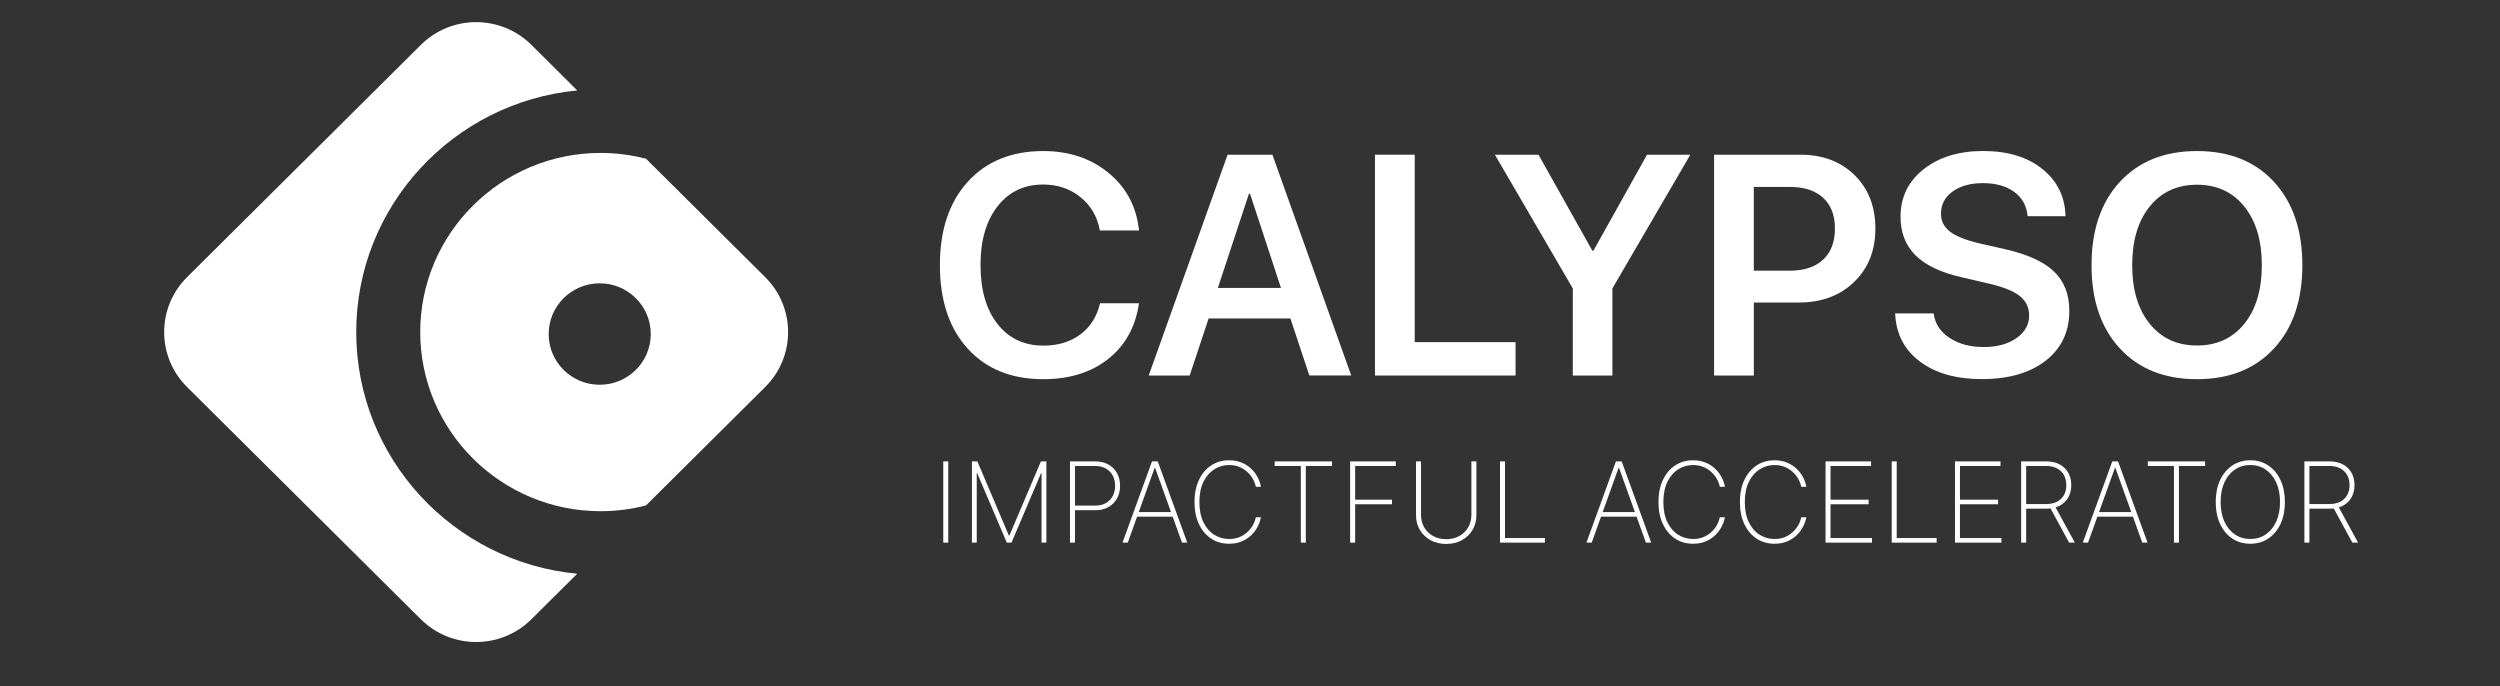 <svg width="153" height="42" viewBox="0 0 153 42" fill="none" xmlns="http://www.w3.org/2000/svg">
<rect x="0" y="0" width="153" height="42" fill="#333333" stroke="none"/>
<path d="M46.829 16.96L39.536 9.714C38.635 9.48 37.699 9.36 36.752 9.36C30.669 9.36 25.718 14.278 25.718 20.322C25.718 26.368 30.669 31.285 36.752 31.285C37.699 31.285 38.633 31.166 39.533 30.934L46.829 23.686C48.7 21.829 48.7 18.818 46.829 16.96ZM36.702 23.547C34.975 23.547 33.578 22.156 33.578 20.443C33.578 18.73 34.978 17.339 36.702 17.339C38.429 17.339 39.827 18.73 39.827 20.443C39.827 22.156 38.429 23.547 36.702 23.547ZM21.801 20.324C21.801 12.61 27.749 6.252 35.328 5.536L32.526 2.749C30.655 0.89 27.624 0.89 25.756 2.749L11.45 16.96C9.579 18.818 9.579 21.829 11.45 23.686L25.754 37.897C27.624 39.755 30.655 39.755 32.523 37.897L35.326 35.112C27.749 34.399 21.801 28.038 21.801 20.324Z" fill="white"/>
<path d="M63.845 23.206C61.897 23.206 60.355 22.581 59.222 21.333C58.088 20.085 57.522 18.38 57.522 16.22C57.522 14.073 58.091 12.374 59.231 11.121C60.372 9.869 61.909 9.244 63.845 9.244C65.427 9.244 66.762 9.692 67.85 10.587C68.938 11.482 69.555 12.656 69.707 14.104H67.312C67.157 13.255 66.758 12.574 66.121 12.062C65.482 11.549 64.724 11.293 63.845 11.293C62.675 11.293 61.743 11.737 61.049 12.627C60.355 13.517 60.007 14.715 60.007 16.218C60.007 17.735 60.353 18.938 61.044 19.823C61.736 20.708 62.673 21.152 63.854 21.152C64.752 21.152 65.509 20.923 66.121 20.465C66.734 20.007 67.135 19.372 67.322 18.558H69.707C69.493 20.007 68.864 21.142 67.822 21.968C66.779 22.794 65.454 23.206 63.845 23.206Z" fill="white"/>
<path d="M80.132 22.982L78.973 19.489H73.968L72.808 22.982H70.301L75.128 9.468H77.871L82.695 22.979H80.132V22.982ZM76.436 11.856L74.532 17.623H78.396L76.501 11.856H76.436Z" fill="white"/>
<path d="M92.753 20.939V22.982H84.148V9.468H86.581V20.939H92.753Z" fill="white"/>
<path d="M98.678 22.982H96.255V17.652L91.488 9.468H94.156L97.456 15.349H97.514L100.799 9.468H103.448L98.678 17.652V22.982Z" fill="white"/>
<path d="M104.902 9.468H110.191C111.548 9.468 112.65 9.885 113.5 10.718C114.348 11.551 114.773 12.641 114.773 13.992C114.773 15.335 114.338 16.423 113.466 17.26C112.597 18.098 111.471 18.515 110.087 18.515H107.335V22.982H104.902V9.468ZM107.333 11.443V16.566H109.537C110.412 16.566 111.089 16.342 111.574 15.891C112.057 15.442 112.299 14.807 112.299 13.989C112.299 13.178 112.059 12.55 111.579 12.107C111.098 11.663 110.421 11.441 109.547 11.441H107.333V11.443Z" fill="white"/>
<path d="M115.984 19.179H118.34C118.415 19.797 118.736 20.295 119.301 20.672C119.865 21.049 120.566 21.238 121.402 21.238C122.219 21.238 122.886 21.056 123.405 20.694C123.924 20.331 124.183 19.871 124.183 19.308C124.183 18.821 123.993 18.425 123.619 18.124C123.242 17.821 122.627 17.571 121.772 17.37L120.009 16.957C118.758 16.671 117.831 16.225 117.223 15.619C116.616 15.013 116.313 14.228 116.313 13.259C116.313 12.066 116.784 11.1 117.728 10.355C118.669 9.613 119.887 9.241 121.376 9.241C122.872 9.241 124.075 9.609 124.99 10.341C125.905 11.076 126.378 12.038 126.409 13.23H124.092C124.034 12.601 123.763 12.104 123.273 11.746C122.783 11.389 122.144 11.207 121.359 11.207C120.593 11.207 119.971 11.379 119.497 11.723C119.022 12.066 118.787 12.52 118.787 13.08C118.787 13.529 118.972 13.896 119.339 14.175C119.706 14.457 120.309 14.698 121.145 14.896L122.711 15.251C124.087 15.564 125.086 16.02 125.708 16.619C126.33 17.217 126.642 18.019 126.642 19.026C126.642 20.305 126.16 21.321 125.196 22.073C124.231 22.824 122.927 23.201 121.28 23.201C119.709 23.201 118.448 22.841 117.495 22.121C116.536 21.402 116.035 20.422 115.984 19.179Z" fill="white"/>
<path d="M134.457 9.244C136.436 9.244 138.006 9.871 139.165 11.126C140.322 12.381 140.904 14.082 140.904 16.23C140.904 18.377 140.325 20.076 139.165 21.328C138.005 22.581 136.436 23.206 134.457 23.206C132.471 23.206 130.898 22.581 129.741 21.328C128.581 20.076 128.002 18.377 128.002 16.23C128.002 14.082 128.581 12.381 129.741 11.126C130.901 9.871 132.471 9.244 134.457 9.244ZM137.352 12.639C136.636 11.749 135.67 11.305 134.457 11.305C133.245 11.305 132.279 11.749 131.564 12.634C130.848 13.522 130.49 14.719 130.49 16.23C130.49 17.735 130.848 18.931 131.564 19.816C132.279 20.703 133.245 21.145 134.457 21.145C135.67 21.145 136.636 20.701 137.352 19.816C138.066 18.931 138.424 17.733 138.424 16.23C138.424 14.724 138.066 13.529 137.352 12.639Z" fill="white"/>
<path d="M58.034 28.237V33.209H57.728V28.237H58.034Z" fill="white"/>
<path d="M59.482 28.237H59.815L61.742 32.772H61.776L63.704 28.237H64.037V33.209H63.743V28.958H63.714L61.904 33.209H61.615L59.805 28.958H59.776V33.209H59.482V28.237Z" fill="white"/>
<path d="M65.482 33.209V28.237H67.024C67.342 28.237 67.614 28.302 67.84 28.431C68.068 28.561 68.243 28.738 68.365 28.963C68.488 29.188 68.549 29.444 68.549 29.732C68.549 30.017 68.488 30.272 68.365 30.497C68.243 30.722 68.068 30.9 67.84 31.031C67.614 31.161 67.343 31.226 67.026 31.226H65.698V30.944H67.019C67.277 30.944 67.497 30.892 67.679 30.789C67.861 30.683 68.001 30.54 68.099 30.359C68.197 30.176 68.246 29.967 68.246 29.732C68.246 29.496 68.197 29.287 68.099 29.104C68.001 28.921 67.861 28.777 67.677 28.674C67.494 28.57 67.274 28.518 67.017 28.518H65.788V33.209H65.482Z" fill="white"/>
<path d="M69.02 33.209H68.697L70.503 28.237H70.855L72.66 33.209H72.338L70.691 28.628H70.666L69.02 33.209ZM69.477 31.337H71.881V31.619H69.477V31.337Z" fill="white"/>
<path d="M77.169 29.791H76.856C76.824 29.622 76.763 29.46 76.673 29.303C76.584 29.144 76.468 29.002 76.326 28.875C76.186 28.748 76.023 28.646 75.838 28.572C75.652 28.497 75.447 28.46 75.222 28.46C74.893 28.46 74.59 28.548 74.313 28.723C74.038 28.896 73.817 29.151 73.651 29.487C73.486 29.824 73.404 30.236 73.404 30.723C73.404 31.214 73.486 31.627 73.651 31.964C73.817 32.3 74.038 32.556 74.313 32.729C74.59 32.9 74.893 32.986 75.222 32.986C75.447 32.986 75.652 32.95 75.838 32.877C76.023 32.802 76.186 32.702 76.326 32.576C76.468 32.448 76.584 32.305 76.673 32.146C76.763 31.987 76.824 31.824 76.856 31.655H77.169C77.133 31.856 77.064 32.053 76.961 32.245C76.86 32.438 76.727 32.613 76.561 32.77C76.396 32.925 76.201 33.049 75.977 33.141C75.754 33.232 75.502 33.277 75.222 33.277C74.805 33.277 74.438 33.172 74.12 32.962C73.802 32.75 73.553 32.452 73.372 32.068C73.193 31.685 73.103 31.236 73.103 30.723C73.103 30.21 73.193 29.762 73.372 29.378C73.553 28.994 73.802 28.697 74.12 28.487C74.438 28.275 74.805 28.169 75.222 28.169C75.502 28.169 75.754 28.215 75.977 28.307C76.201 28.398 76.396 28.521 76.561 28.676C76.727 28.83 76.86 29.003 76.961 29.196C77.064 29.389 77.133 29.587 77.169 29.791Z" fill="white"/>
<path d="M78.01 28.518V28.237H81.516V28.518H79.915V33.209H79.61V28.518H78.01Z" fill="white"/>
<path d="M82.629 33.209V28.237H85.422V28.518H82.935V30.58H85.19V30.861H82.935V33.209H82.629Z" fill="white"/>
<path d="M90.049 28.237H90.355V31.529C90.355 31.867 90.275 32.169 90.117 32.435C89.959 32.699 89.741 32.907 89.463 33.061C89.186 33.214 88.867 33.289 88.507 33.289C88.149 33.289 87.83 33.214 87.552 33.061C87.273 32.907 87.054 32.698 86.895 32.432C86.737 32.167 86.659 31.866 86.66 31.529V28.237H86.966V31.512C86.966 31.799 87.031 32.054 87.161 32.277C87.293 32.5 87.475 32.677 87.706 32.806C87.937 32.934 88.204 32.998 88.507 32.998C88.81 32.998 89.077 32.934 89.309 32.806C89.54 32.677 89.721 32.5 89.851 32.277C89.983 32.054 90.049 31.799 90.049 31.512V28.237Z" fill="white"/>
<path d="M91.801 33.209V28.237H92.106V32.928H94.549V33.209H91.801Z" fill="white"/>
<path d="M97.412 33.209H97.09L98.895 28.237H99.247L101.053 33.209H100.73L99.083 28.628H99.059L97.412 33.209ZM97.869 31.337H100.273V31.619H97.869V31.337Z" fill="white"/>
<path d="M105.564 29.791H105.251C105.218 29.622 105.157 29.46 105.067 29.303C104.978 29.144 104.862 29.002 104.721 28.875C104.581 28.748 104.418 28.646 104.232 28.572C104.046 28.497 103.841 28.46 103.616 28.46C103.287 28.46 102.984 28.548 102.707 28.723C102.432 28.896 102.212 29.151 102.045 29.487C101.881 29.824 101.798 30.236 101.798 30.723C101.798 31.214 101.881 31.627 102.045 31.964C102.212 32.3 102.432 32.556 102.707 32.729C102.984 32.9 103.287 32.986 103.616 32.986C103.841 32.986 104.046 32.95 104.232 32.877C104.418 32.802 104.581 32.702 104.721 32.576C104.862 32.448 104.978 32.305 105.067 32.146C105.157 31.987 105.218 31.824 105.251 31.655H105.564C105.528 31.856 105.458 32.053 105.356 32.245C105.255 32.438 105.121 32.613 104.955 32.77C104.791 32.925 104.596 33.049 104.371 33.141C104.148 33.232 103.897 33.277 103.616 33.277C103.199 33.277 102.832 33.172 102.514 32.962C102.197 32.75 101.948 32.452 101.767 32.068C101.587 31.685 101.498 31.236 101.498 30.723C101.498 30.21 101.587 29.762 101.767 29.378C101.948 28.994 102.197 28.697 102.514 28.487C102.832 28.275 103.199 28.169 103.616 28.169C103.897 28.169 104.148 28.215 104.371 28.307C104.596 28.398 104.791 28.521 104.955 28.676C105.121 28.83 105.255 29.003 105.356 29.196C105.458 29.389 105.528 29.587 105.564 29.791Z" fill="white"/>
<path d="M110.548 29.791H110.235C110.203 29.622 110.141 29.46 110.052 29.303C109.962 29.144 109.847 29.002 109.705 28.875C109.565 28.748 109.402 28.646 109.216 28.572C109.031 28.497 108.825 28.46 108.601 28.46C108.272 28.46 107.969 28.548 107.692 28.723C107.416 28.896 107.196 29.151 107.03 29.487C106.865 29.824 106.783 30.236 106.783 30.723C106.783 31.214 106.865 31.627 107.03 31.964C107.196 32.3 107.416 32.556 107.692 32.729C107.969 32.9 108.272 32.986 108.601 32.986C108.825 32.986 109.031 32.95 109.216 32.877C109.402 32.802 109.565 32.702 109.705 32.576C109.847 32.448 109.962 32.305 110.052 32.146C110.141 31.987 110.203 31.824 110.235 31.655H110.548C110.512 31.856 110.443 32.053 110.34 32.245C110.239 32.438 110.106 32.613 109.94 32.77C109.775 32.925 109.58 33.049 109.356 33.141C109.133 33.232 108.881 33.277 108.601 33.277C108.184 33.277 107.817 33.172 107.499 32.962C107.181 32.75 106.932 32.452 106.751 32.068C106.572 31.685 106.482 31.236 106.482 30.723C106.482 30.21 106.572 29.762 106.751 29.378C106.932 28.994 107.181 28.697 107.499 28.487C107.817 28.275 108.184 28.169 108.601 28.169C108.881 28.169 109.133 28.215 109.356 28.307C109.58 28.398 109.775 28.521 109.94 28.676C110.106 28.83 110.239 29.003 110.34 29.196C110.443 29.389 110.512 29.587 110.548 29.791Z" fill="white"/>
<path d="M111.723 33.209V28.237H114.508V28.518H112.028V30.58H114.359V30.861H112.028V32.928H114.567V33.209H111.723Z" fill="white"/>
<path d="M115.773 33.209V28.237H116.079V32.928H118.522V33.209H115.773Z" fill="white"/>
<path d="M119.645 33.209V28.237H122.43V28.518H119.95V30.58H122.281V30.861H119.95V32.928H122.488V33.209H119.645Z" fill="white"/>
<path d="M123.695 33.209V28.237H125.237C125.553 28.237 125.825 28.298 126.053 28.421C126.281 28.544 126.456 28.715 126.578 28.934C126.701 29.151 126.762 29.403 126.762 29.691C126.762 29.976 126.701 30.227 126.578 30.444C126.456 30.659 126.281 30.828 126.053 30.949C125.826 31.07 125.556 31.131 125.239 31.131H123.859V30.847H125.232C125.489 30.847 125.709 30.799 125.892 30.704C126.074 30.608 126.214 30.475 126.312 30.303C126.41 30.13 126.458 29.926 126.458 29.691C126.458 29.455 126.41 29.249 126.312 29.075C126.214 28.898 126.074 28.761 125.889 28.664C125.707 28.567 125.487 28.518 125.23 28.518H124.001V33.209H123.695ZM125.75 30.956L126.981 33.209H126.63L125.406 30.956H125.75Z" fill="white"/>
<path d="M127.789 33.209H127.467L129.272 28.237H129.624L131.429 33.209H131.107L129.46 28.628H129.436L127.789 33.209ZM128.246 31.337H130.65V31.619H128.246V31.337Z" fill="white"/>
<path d="M131.445 28.518V28.237H134.951V28.518H133.351V33.209H133.045V28.518H131.445Z" fill="white"/>
<path d="M139.835 30.723C139.835 31.236 139.746 31.685 139.567 32.068C139.388 32.45 139.138 32.747 138.819 32.959C138.502 33.171 138.135 33.277 137.72 33.277C137.303 33.277 136.935 33.171 136.615 32.959C136.298 32.746 136.049 32.448 135.87 32.066C135.691 31.682 135.602 31.235 135.602 30.723C135.602 30.21 135.691 29.762 135.87 29.381C136.051 28.998 136.3 28.701 136.618 28.489C136.935 28.276 137.303 28.169 137.72 28.169C138.135 28.169 138.502 28.275 138.819 28.487C139.138 28.699 139.388 28.997 139.567 29.381C139.746 29.762 139.835 30.21 139.835 30.723ZM139.538 30.723C139.538 30.262 139.459 29.862 139.303 29.524C139.148 29.185 138.934 28.924 138.66 28.739C138.387 28.553 138.073 28.46 137.72 28.46C137.366 28.46 137.053 28.552 136.779 28.737C136.505 28.92 136.291 29.181 136.134 29.521C135.979 29.86 135.902 30.26 135.902 30.723C135.902 31.181 135.979 31.58 136.132 31.92C136.286 32.258 136.501 32.521 136.774 32.707C137.048 32.893 137.363 32.986 137.72 32.986C138.073 32.986 138.387 32.894 138.66 32.709C138.934 32.523 139.148 32.261 139.303 31.923C139.459 31.584 139.538 31.184 139.538 30.723Z" fill="white"/>
<path d="M141.029 33.209V28.237H142.571C142.887 28.237 143.159 28.298 143.387 28.421C143.615 28.544 143.79 28.715 143.912 28.934C144.035 29.151 144.096 29.403 144.096 29.691C144.096 29.976 144.035 30.227 143.912 30.444C143.79 30.659 143.615 30.828 143.387 30.949C143.161 31.07 142.89 31.131 142.573 31.131H141.193V30.847H142.566C142.823 30.847 143.044 30.799 143.226 30.704C143.408 30.608 143.548 30.475 143.646 30.303C143.744 30.13 143.793 29.926 143.793 29.691C143.793 29.455 143.744 29.249 143.646 29.075C143.548 28.898 143.408 28.761 143.223 28.664C143.041 28.567 142.821 28.518 142.564 28.518H141.335V33.209H141.029ZM143.084 30.956L144.315 33.209H143.964L142.739 30.956H143.084Z" fill="white"/>
</svg>
